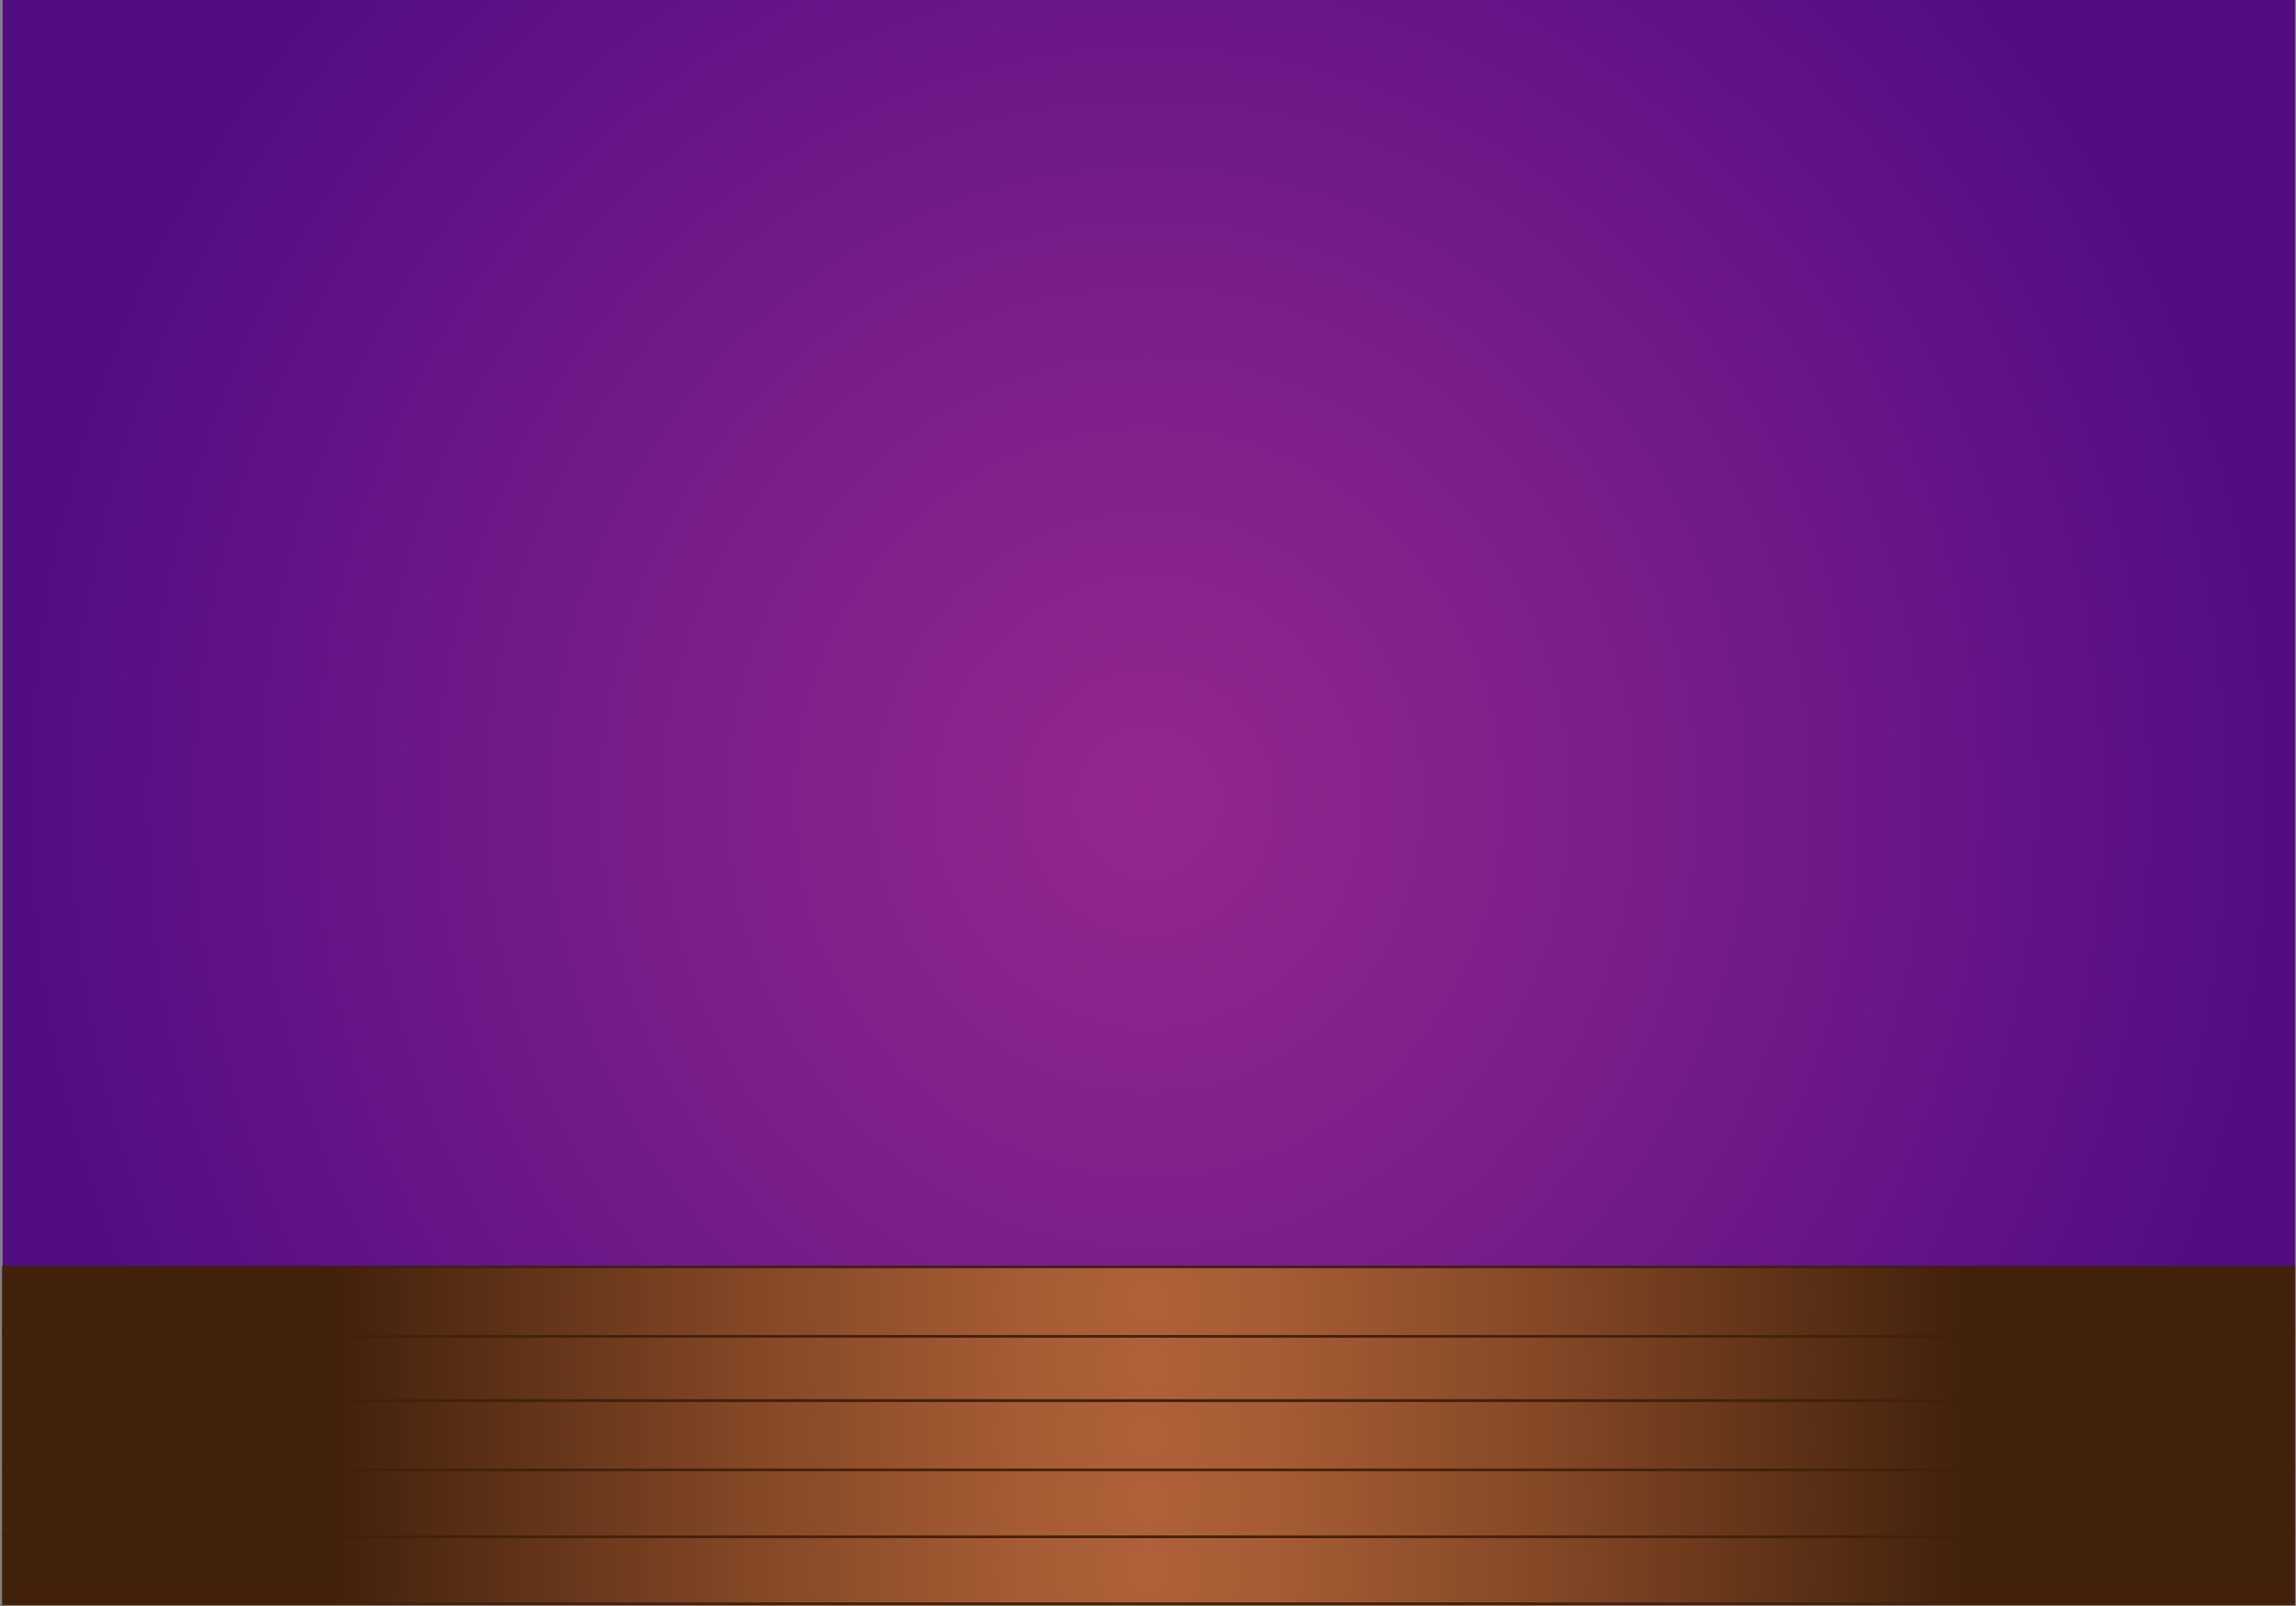 <svg width="1002" height="701" viewBox="0 0 1002 701" fill="none" xmlns="http://www.w3.org/2000/svg">
<rect x="0" y="0" width="1002" height="701" fill="#808080" stroke="none"/>
<path d="M1001 0H1V700H1001V0Z" fill="white"/>
<path d="M1 0V485.1V700H1001.5V0H1Z" fill="url(#paint0_radial_27_6)"/>
<path d="M1001 669.7H1.5V700H1001V669.7Z" fill="url(#paint1_radial_27_6)" stroke="#42210B" stroke-width="1.139" stroke-miterlimit="10"/>
<path d="M1001 640.5H1.5V670.8H1001V640.5Z" fill="url(#paint2_radial_27_6)" stroke="#42210B" stroke-width="1.139" stroke-miterlimit="10"/>
<path d="M1001 611.3H1.5V641.6H1001V611.3Z" fill="url(#paint3_radial_27_6)" stroke="#42210B" stroke-width="1.139" stroke-miterlimit="10"/>
<path d="M1001 581H1.5V611.3H1001V581Z" fill="url(#paint4_radial_27_6)" stroke="#42210B" stroke-width="1.139" stroke-miterlimit="10"/>
<path d="M1001 553H1.5V583.3H1001V553Z" fill="url(#paint5_radial_27_6)" stroke="#42210B" stroke-width="1.139" stroke-miterlimit="10"/>
<defs>
<radialGradient id="paint0_radial_27_6" cx="0" cy="0" r="1" gradientUnits="userSpaceOnUse" gradientTransform="translate(501.25 350) scale(498.393 523.097)">
<stop stop-color="#93278F"/>
<stop offset="0.39" stop-color="#7D1E8B"/>
<stop offset="1" stop-color="#520D83"/>
</radialGradient>
<radialGradient id="paint1_radial_27_6" cx="0" cy="0" r="1" gradientUnits="userSpaceOnUse" gradientTransform="translate(501.25 684.85) scale(353.524 370.981)">
<stop stop-color="#B06239"/>
<stop offset="0.17" stop-color="#A55B34"/>
<stop offset="0.47" stop-color="#864927"/>
<stop offset="0.86" stop-color="#552C13"/>
<stop offset="1" stop-color="#42210B"/>
</radialGradient>
<radialGradient id="paint2_radial_27_6" cx="0" cy="0" r="1" gradientUnits="userSpaceOnUse" gradientTransform="translate(501.25 655.65) scale(353.524 370.981)">
<stop stop-color="#B06239"/>
<stop offset="0.17" stop-color="#A55B34"/>
<stop offset="0.47" stop-color="#864927"/>
<stop offset="0.86" stop-color="#552C13"/>
<stop offset="1" stop-color="#42210B"/>
</radialGradient>
<radialGradient id="paint3_radial_27_6" cx="0" cy="0" r="1" gradientUnits="userSpaceOnUse" gradientTransform="translate(501.25 626.497) scale(353.523 370.98)">
<stop stop-color="#B06239"/>
<stop offset="0.17" stop-color="#A55B34"/>
<stop offset="0.47" stop-color="#864927"/>
<stop offset="0.86" stop-color="#552C13"/>
<stop offset="1" stop-color="#42210B"/>
</radialGradient>
<radialGradient id="paint4_radial_27_6" cx="0" cy="0" r="1" gradientUnits="userSpaceOnUse" gradientTransform="translate(501.25 596.15) scale(353.524 370.981)">
<stop stop-color="#B06239"/>
<stop offset="0.17" stop-color="#A55B34"/>
<stop offset="0.47" stop-color="#864927"/>
<stop offset="0.86" stop-color="#552C13"/>
<stop offset="1" stop-color="#42210B"/>
</radialGradient>
<radialGradient id="paint5_radial_27_6" cx="0" cy="0" r="1" gradientUnits="userSpaceOnUse" gradientTransform="translate(501.25 568.15) scale(353.524 370.981)">
<stop stop-color="#B06239"/>
<stop offset="0.17" stop-color="#A55B34"/>
<stop offset="0.47" stop-color="#864927"/>
<stop offset="0.86" stop-color="#552C13"/>
<stop offset="1" stop-color="#42210B"/>
</radialGradient>
</defs>
</svg>
